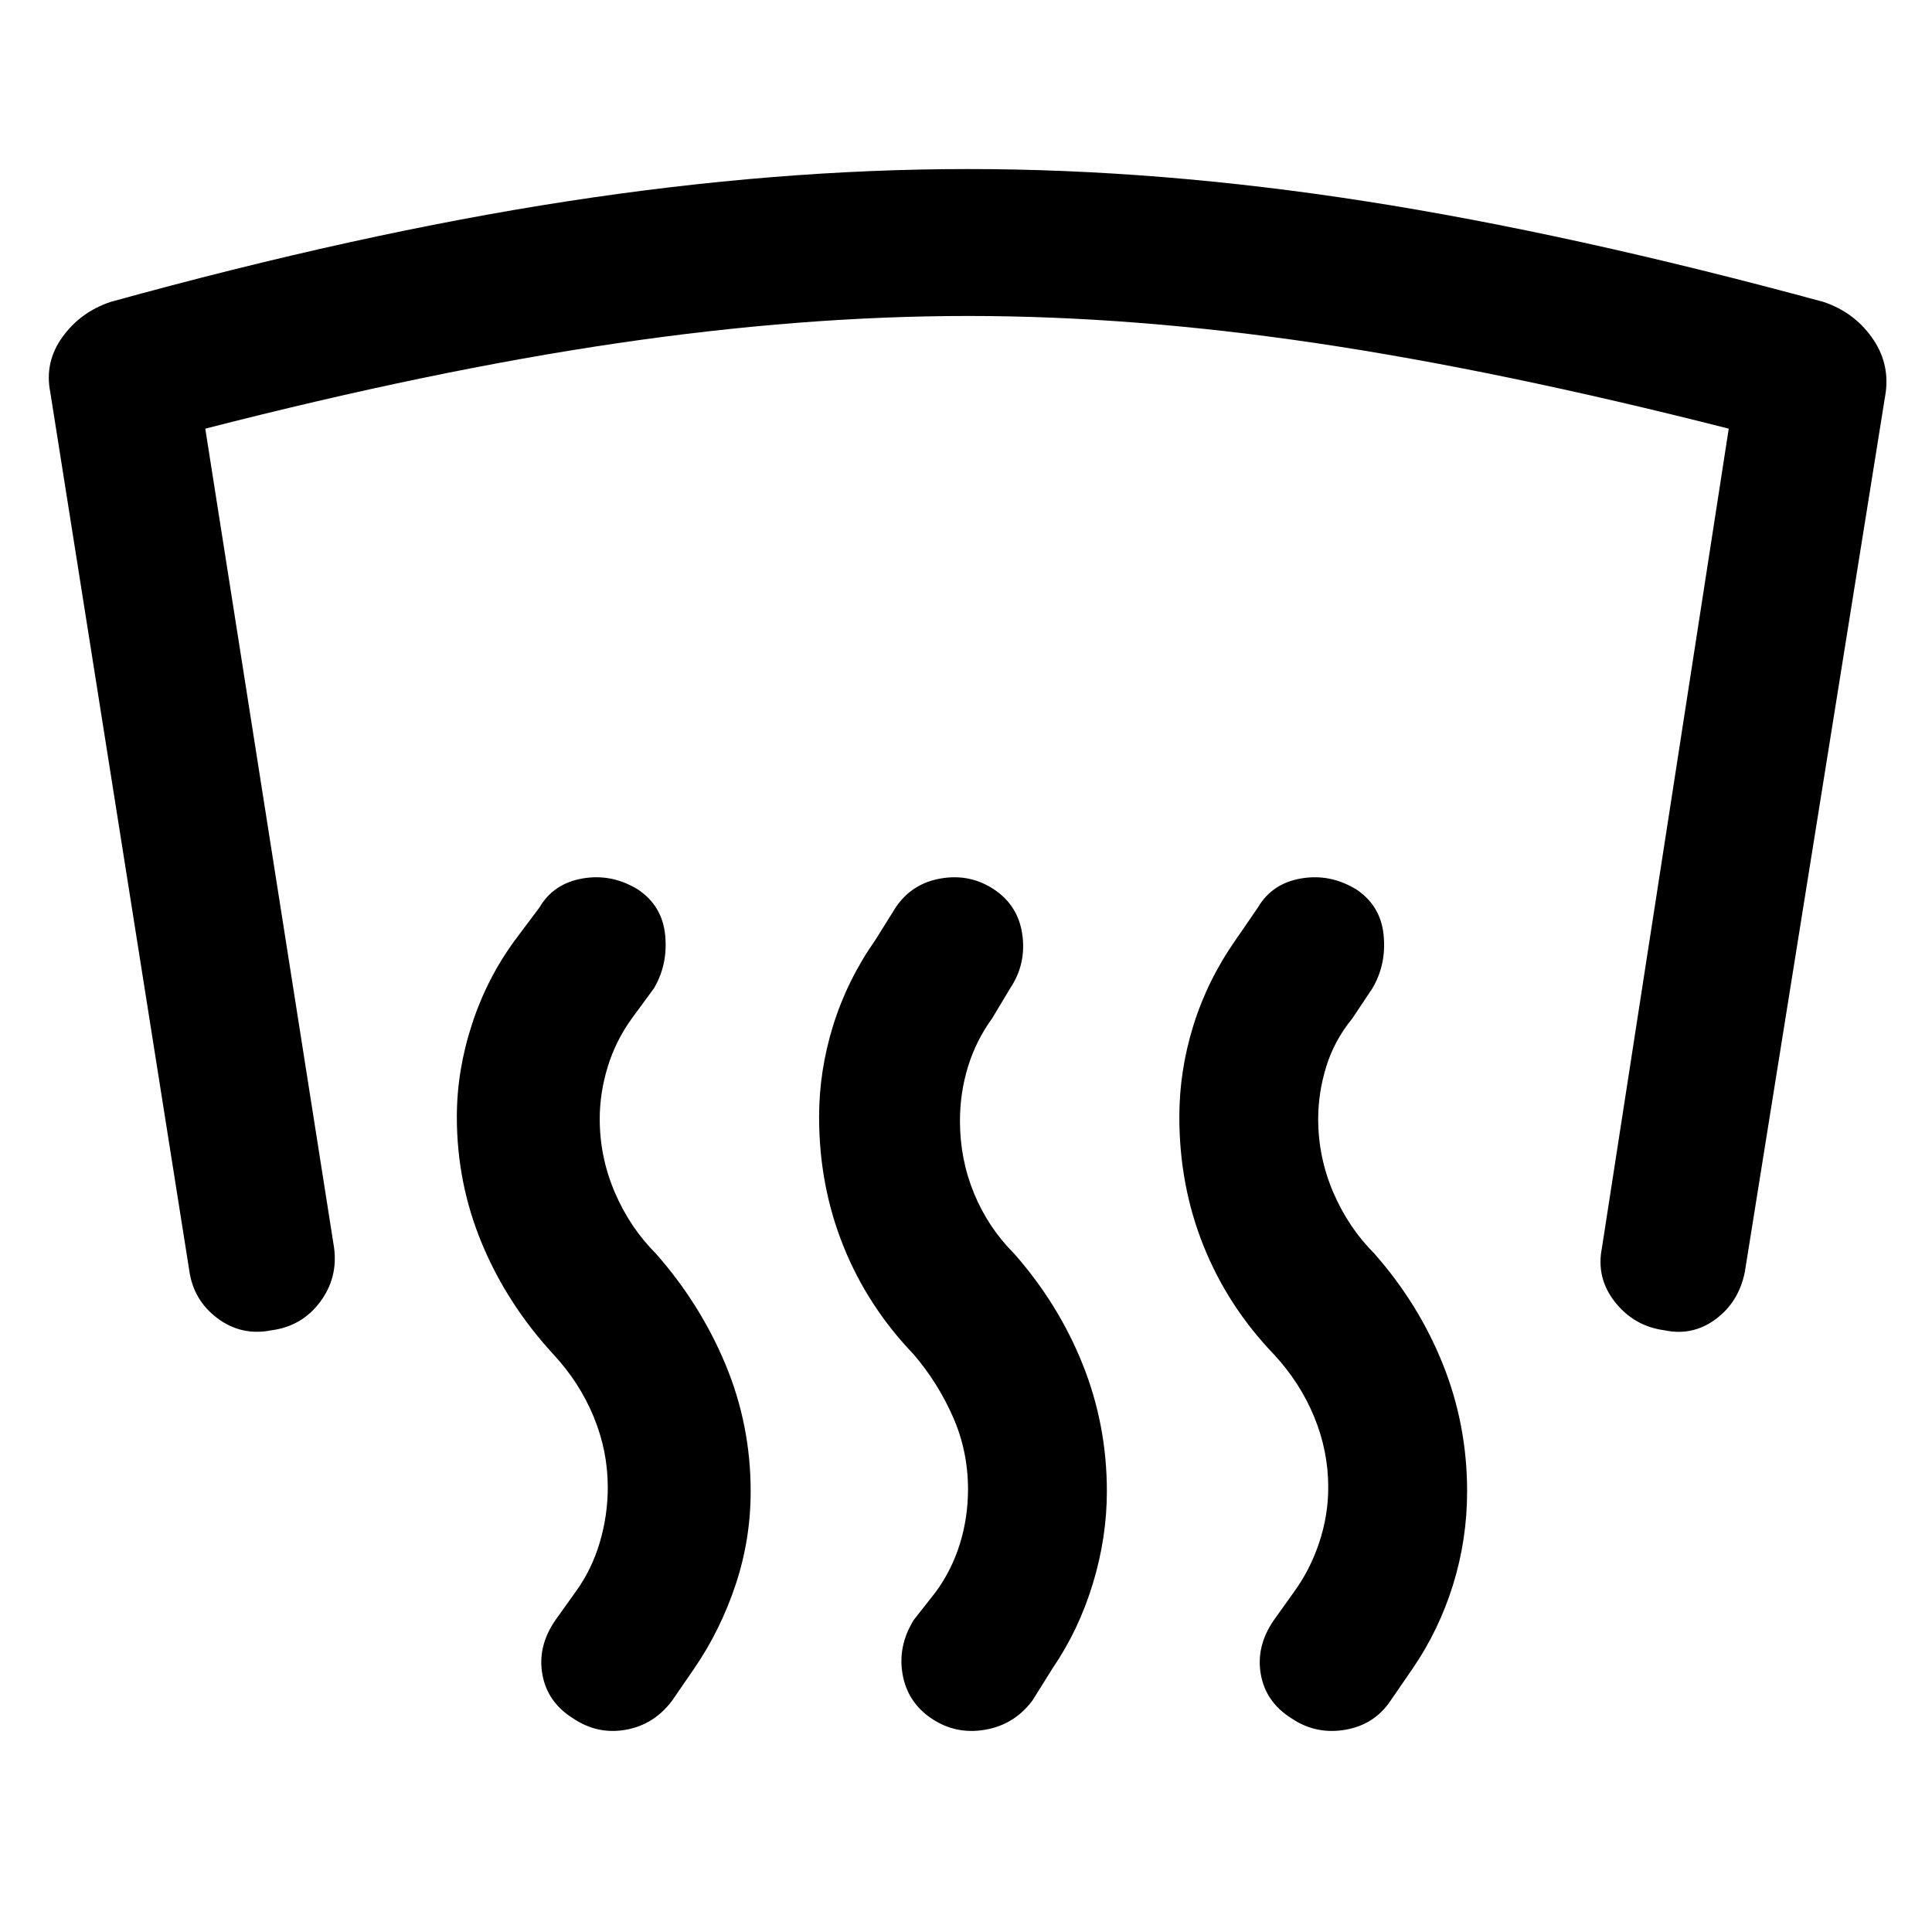 <svg xmlns="http://www.w3.org/2000/svg" height="48" viewBox="0 -960 960 960" width="48"><path d="M135-299q-15 3-27-6t-14-24L25-765q-3-15 6-27.5T55-810q123-34 227-50t199-16q95 0 197.5 16T906-810q15 5 24 17.5t7 27.5l-70 437q-3 15-14.5 23.5T827-299q-15-2-24.5-14t-6.5-27l63-407q-114-29-205-42.5T481-803q-82 0-174 13.5T102-747l64 407q2 15-7 27t-24 14Zm525 78q0-18-7-35t-20-31q-23-24-35-54t-12-64q0-23 7-45.5t21-42.5l11-16q7-12 21.5-14.5T674-518q12 8 13.5 22.5T682-469l-10 15q-9 11-13 24t-4 26q0 19 7.5 36.5T683-337q22 25 34 55t12 63q0 24-7 46.5T702-131l-11 16q-8 12-22.5 14.5T642-106q-13-8-15.5-22t6.5-27l10-14q8-11 12.5-24.5T660-221Zm-179 1q0-19-7.5-36T454-287q-23-24-35-54t-12-64q0-23 7-45.5t21-42.5l10-16q8-12 22.5-14.5T494-518q12 8 14 22.5t-6 26.5l-9 15q-8 11-12 24t-4 27q0 19 7 36t20 30q22 25 34 55t12 63q0 23-7 46t-20 42l-10 16q-9 12-23.5 14.5T463-106q-12-8-14.5-22t5.5-27l11-14q8-11 12-24t4-27Zm-179-1q0-18-7-35t-20-31q-23-25-35.5-55T227-405q0-23 7.5-46t21.5-42l12-16q7-12 21.5-14.5T317-518q12 8 13.5 22.5T325-469l-11 15q-8 11-12 24t-4 26q0 19 7.5 36.5T326-337q22 25 34.5 55t12.5 63q0 24-7.5 46.5T345-131l-11 16q-9 12-23 14.5t-26-5.5q-13-8-15.5-22t6.5-27l10-14q8-11 12-24.5t4-27.5Z"/></svg>